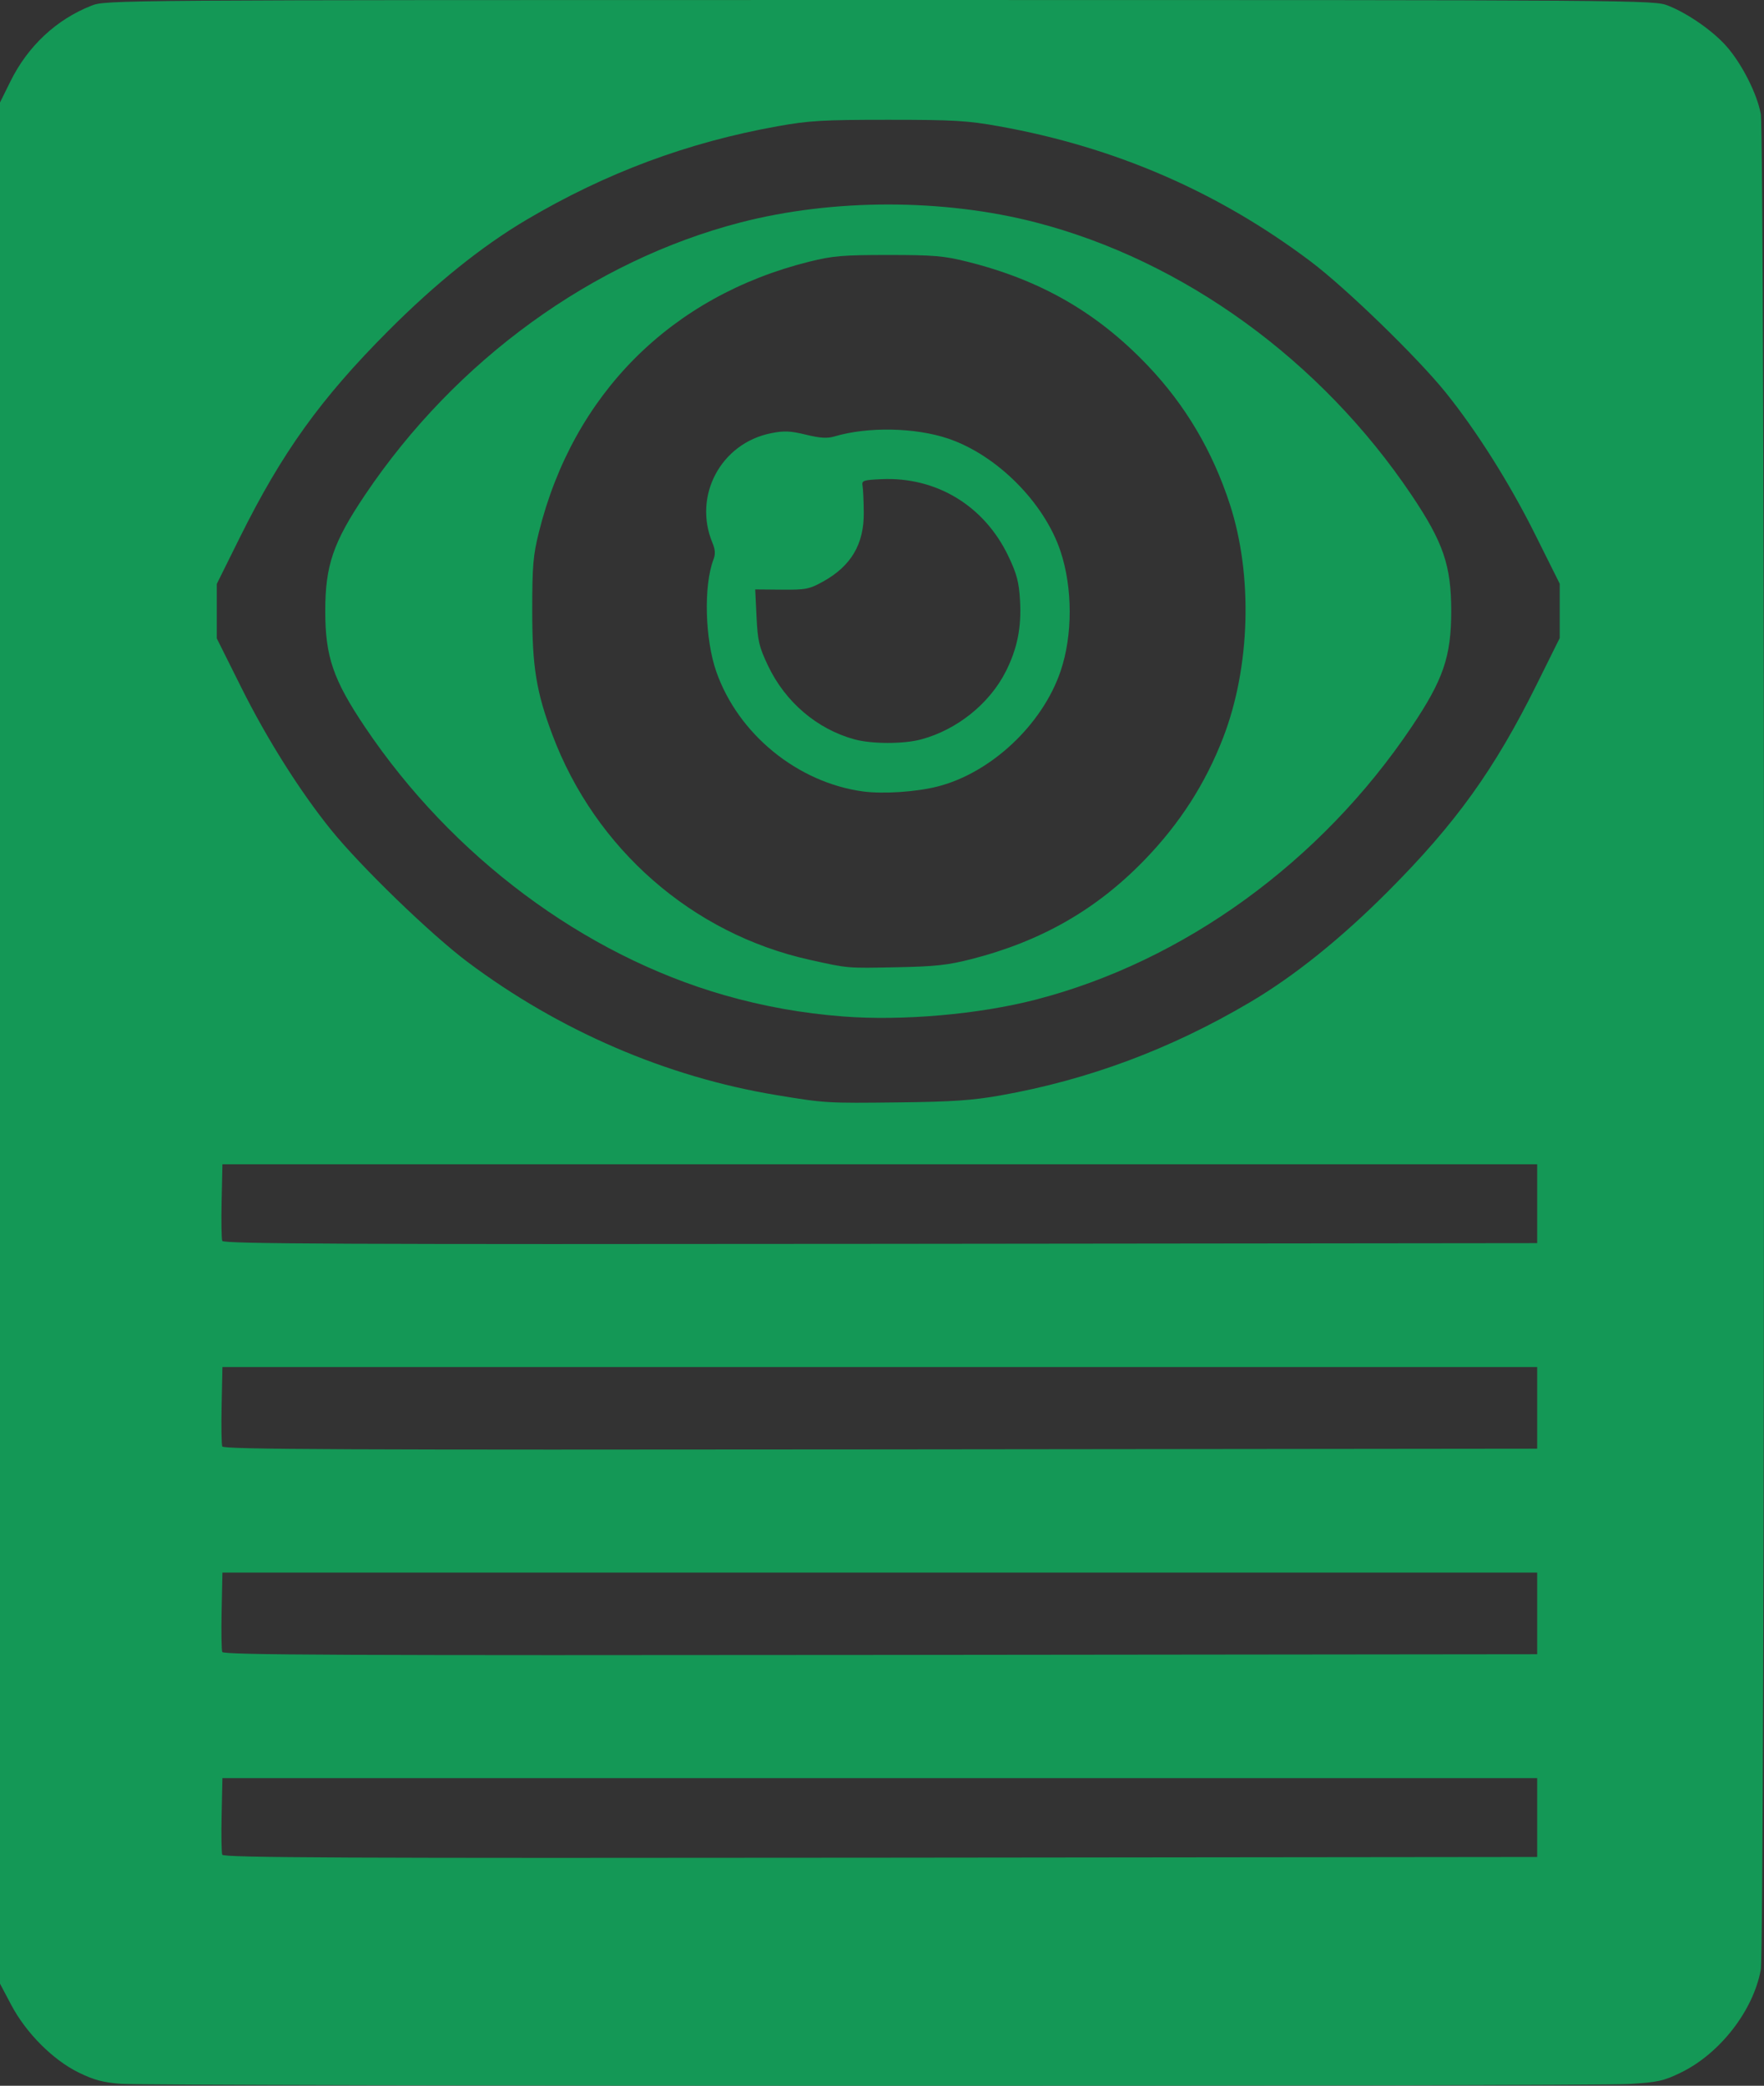 <?xml version="1.0" encoding="UTF-8" standalone="no"?>
<!-- Created with Inkscape (http://www.inkscape.org/) -->

<svg
   xmlns:dc="http://purl.org/dc/elements/1.1/"
   xmlns:cc="http://creativecommons.org/ns#"
   xmlns:rdf="http://www.w3.org/1999/02/22-rdf-syntax-ns#"
   xmlns:svg="http://www.w3.org/2000/svg"
   xmlns="http://www.w3.org/2000/svg"
   xmlns:sodipodi="http://sodipodi.sourceforge.net/DTD/sodipodi-0.dtd"
   xmlns:inkscape="http://www.inkscape.org/namespaces/inkscape"
   width="626.565"
   height="740.764"
   id="svg3057"
   version="1.1"
   inkscape:version="0.48.4 r9939"
   sodipodi:docname="view.svg">
  <rect width="100%" height="100%" fill="#333333" stroke="none"/>
  <defs
     id="defs3059" />
  <sodipodi:namedview
     id="base"
     pagecolor="#ffffff"
     bordercolor="#666666"
     borderopacity="1.0"
     inkscape:pageopacity="0.0"
     inkscape:pageshadow="2"
     inkscape:zoom="0.49497475"
     inkscape:cx="216.54746"
     inkscape:cy="262.27172"
     inkscape:document-units="px"
     inkscape:current-layer="layer1"
     showgrid="false"
     inkscape:window-width="1391"
     inkscape:window-height="882"
     inkscape:window-x="49"
     inkscape:window-y="18"
     inkscape:window-maximized="1"
     fit-margin-top="0"
     fit-margin-left="0"
     fit-margin-right="0"
     fit-margin-bottom="0" />
  <g
     inkscape:label="Layer 1"
     inkscape:groupmode="layer"
     id="layer1"
     transform="translate(-69.833,-154.937)">
    <path
       inkscape:connector-curvature="0"
       id="path3094"
       d="m -767.053,300.691 0,-372 315.5,0 315.5,0 0,372 0,372 -315.5,0 -315.5,0 0,-372 z"
       style="fill:#fdfefe" />
    <path
       inkscape:connector-curvature="0"
       id="path3092"
       d="m 112.757,895.013 c -6.336,-0.488 -9.567,-1.353 -15,-4.016 -9.15,-4.485 -18.674,-14.045 -23.962,-24.053 l -3.963,-7.5 0,-334.052 0,-334.052 3.716,-7.519 c 6.185,-12.515 16.283,-21.95 28.751,-26.865 5.099,-2.01 6.555,-2.02 280.034,-2.02 273.469,2e-4 274.934,0.011 280.033,2.02 6.995,2.757 15.889,8.956 20.713,14.436 5.468,6.212 10.854,16.83 12.166,23.984 1.535,8.37 1.539,650.731 0.004,659.133 -2.648,14.498 -14.468,29.726 -28.324,36.491 -6.169,3.012 -8.147,3.448 -18.5,4.082 -14.18,0.868 -524.355,0.801 -535.668,-0.07 z m 503.075,-94.569 0,-14 -233.5,0 -233.5,0 -0.281,12.947 c -0.155,7.121 -0.056,13.534 0.219,14.252 0.41,1.069 42.658,1.259 233.781,1.053 l 233.281,-0.252 0,-14 z m 0,-72.5 0,-14.5 -233.5,0 -233.5,0 -0.28,13.45 c -0.154,7.397 -0.056,14.036 0.219,14.752 0.409,1.066 42.879,1.257 233.78,1.05 l 233.281,-0.252 0,-14.5 z m 0,-73 0,-14.5 -233.5,0 -233.5,0 -0.28,13.45 c -0.154,7.397 -0.056,14.036 0.219,14.752 0.409,1.066 42.879,1.257 233.78,1.05 l 233.281,-0.252 0,-14.5 z m 0,-72.5 0,-14 -233.5,0 -233.5,0 -0.281,12.947 c -0.155,7.121 -0.056,13.534 0.219,14.252 0.41,1.069 42.658,1.259 233.781,1.053 l 233.281,-0.252 0,-14 z M 425.204,543.979 c 31.223,-5.539 60.464,-16.456 88.617,-33.085 15.732,-9.292 32.263,-22.569 49.036,-39.385 24.078,-24.139 37.783,-43.212 52.816,-73.507 l 8.159,-16.441 0,-9.667 0,-9.667 -8.759,-17.556 c -9.067,-18.173 -20.725,-36.664 -31.734,-50.333 -10.07,-12.503 -35.444,-37.12 -48.007,-46.574 -32.873,-24.738 -69.444,-40.594 -110.667,-47.982 -11.267,-2.019 -16.067,-2.3 -39.333,-2.3 -23.266,0 -28.066,0.281 -39.333,2.3 -31.913,5.72 -60.88,16.51 -89.156,33.211 -15.732,9.292 -32.263,22.569 -49.036,39.385 -24.078,24.139 -37.783,43.212 -52.816,73.507 l -8.159,16.441 0,9.667 0,9.667 8.759,17.556 c 9.077,18.192 20.745,36.695 31.741,50.333 10.553,13.088 35.517,37.251 48.66,47.1 32.501,24.353 70.571,40.761 109.507,47.194 17.518,2.895 17.847,2.914 43.833,2.608 18.857,-0.222 25.944,-0.711 35.872,-2.472 z m -55.872,-28.038 c -14.545,-1.121 -28.418,-3.609 -42.253,-7.579 -49.936,-14.331 -96.668,-49.192 -127.584,-95.176 -11.32,-16.836 -14.133,-25.048 -14.133,-41.242 0,-16.194 2.814,-24.405 14.133,-41.242 32.192,-47.882 80.879,-83.191 133.443,-96.779 32.789,-8.476 71.998,-8.476 104.788,0 52.497,13.57 101.292,48.958 133.443,96.779 11.32,16.836 14.133,25.048 14.133,41.242 0,16.194 -2.814,24.405 -14.133,41.242 -32.192,47.882 -80.879,83.191 -133.443,96.779 -20.266,5.238 -47.304,7.601 -68.394,5.976 z m 45.5,-20.36 c 24.865,-6.362 44.491,-17.606 61.59,-35.288 12.468,-12.893 21.555,-27.03 27.862,-43.349 9.67,-25.02 10.615,-57.635 2.401,-82.876 -6.17,-18.961 -15.798,-35.234 -29.146,-49.26 -17.94,-18.851 -38.087,-30.445 -64.208,-36.948 -8.271,-2.059 -11.893,-2.365 -28,-2.365 -16.107,0 -19.729,0.306 -28,2.365 -49.089,12.221 -83.863,46.995 -96.084,96.084 -2.059,8.271 -2.365,11.893 -2.365,28 0,19.885 1.449,28.77 7.173,44 15.22,40.489 49.673,70.614 91.339,79.865 13.859,3.077 13.096,3.012 30.937,2.657 13.699,-0.272 18.198,-0.762 26.5,-2.886 z m -38.528,-59.566 c -23.234,-3.194 -44.247,-20.35 -52.022,-42.474 -4.071,-11.583 -4.567,-30.582 -1.041,-39.857 0.744,-1.958 0.65,-3.554 -0.351,-5.957 -6.96,-16.709 2.99,-35.349 20.775,-38.921 4.666,-0.937 6.835,-0.849 12.41,0.505 5.167,1.255 7.58,1.397 10.256,0.605 11.786,-3.486 28.606,-3.155 40.301,0.793 17.292,5.838 34.15,22.753 39.894,40.029 4.332,13.03 4.348,29.745 0.04,42.506 -6.43,19.047 -24.769,36.236 -43.794,41.048 -7.612,1.925 -19.405,2.692 -26.468,1.722 z m 20.66,-18.461 c 12.772,-3.401 24.368,-12.708 30.152,-24.199 4.07,-8.086 5.576,-15.632 5.024,-25.172 -0.377,-6.515 -1.128,-9.381 -4.093,-15.624 -8.543,-17.989 -25.624,-28.356 -45.215,-27.441 -6.373,0.297 -6.967,0.506 -6.632,2.327 0.202,1.1 0.401,5.375 0.441,9.5 0.109,11.23 -4.481,19.012 -14.476,24.543 -4.888,2.705 -6.115,2.944 -14.709,2.868 l -9.376,-0.084 0.469,9.74 c 0.414,8.587 0.897,10.641 4.084,17.352 6.113,12.873 17.369,22.484 30.611,26.136 6.171,1.702 17.434,1.728 23.72,0.054 z"
       style="fill:#149856" />
  </g>
</svg>
